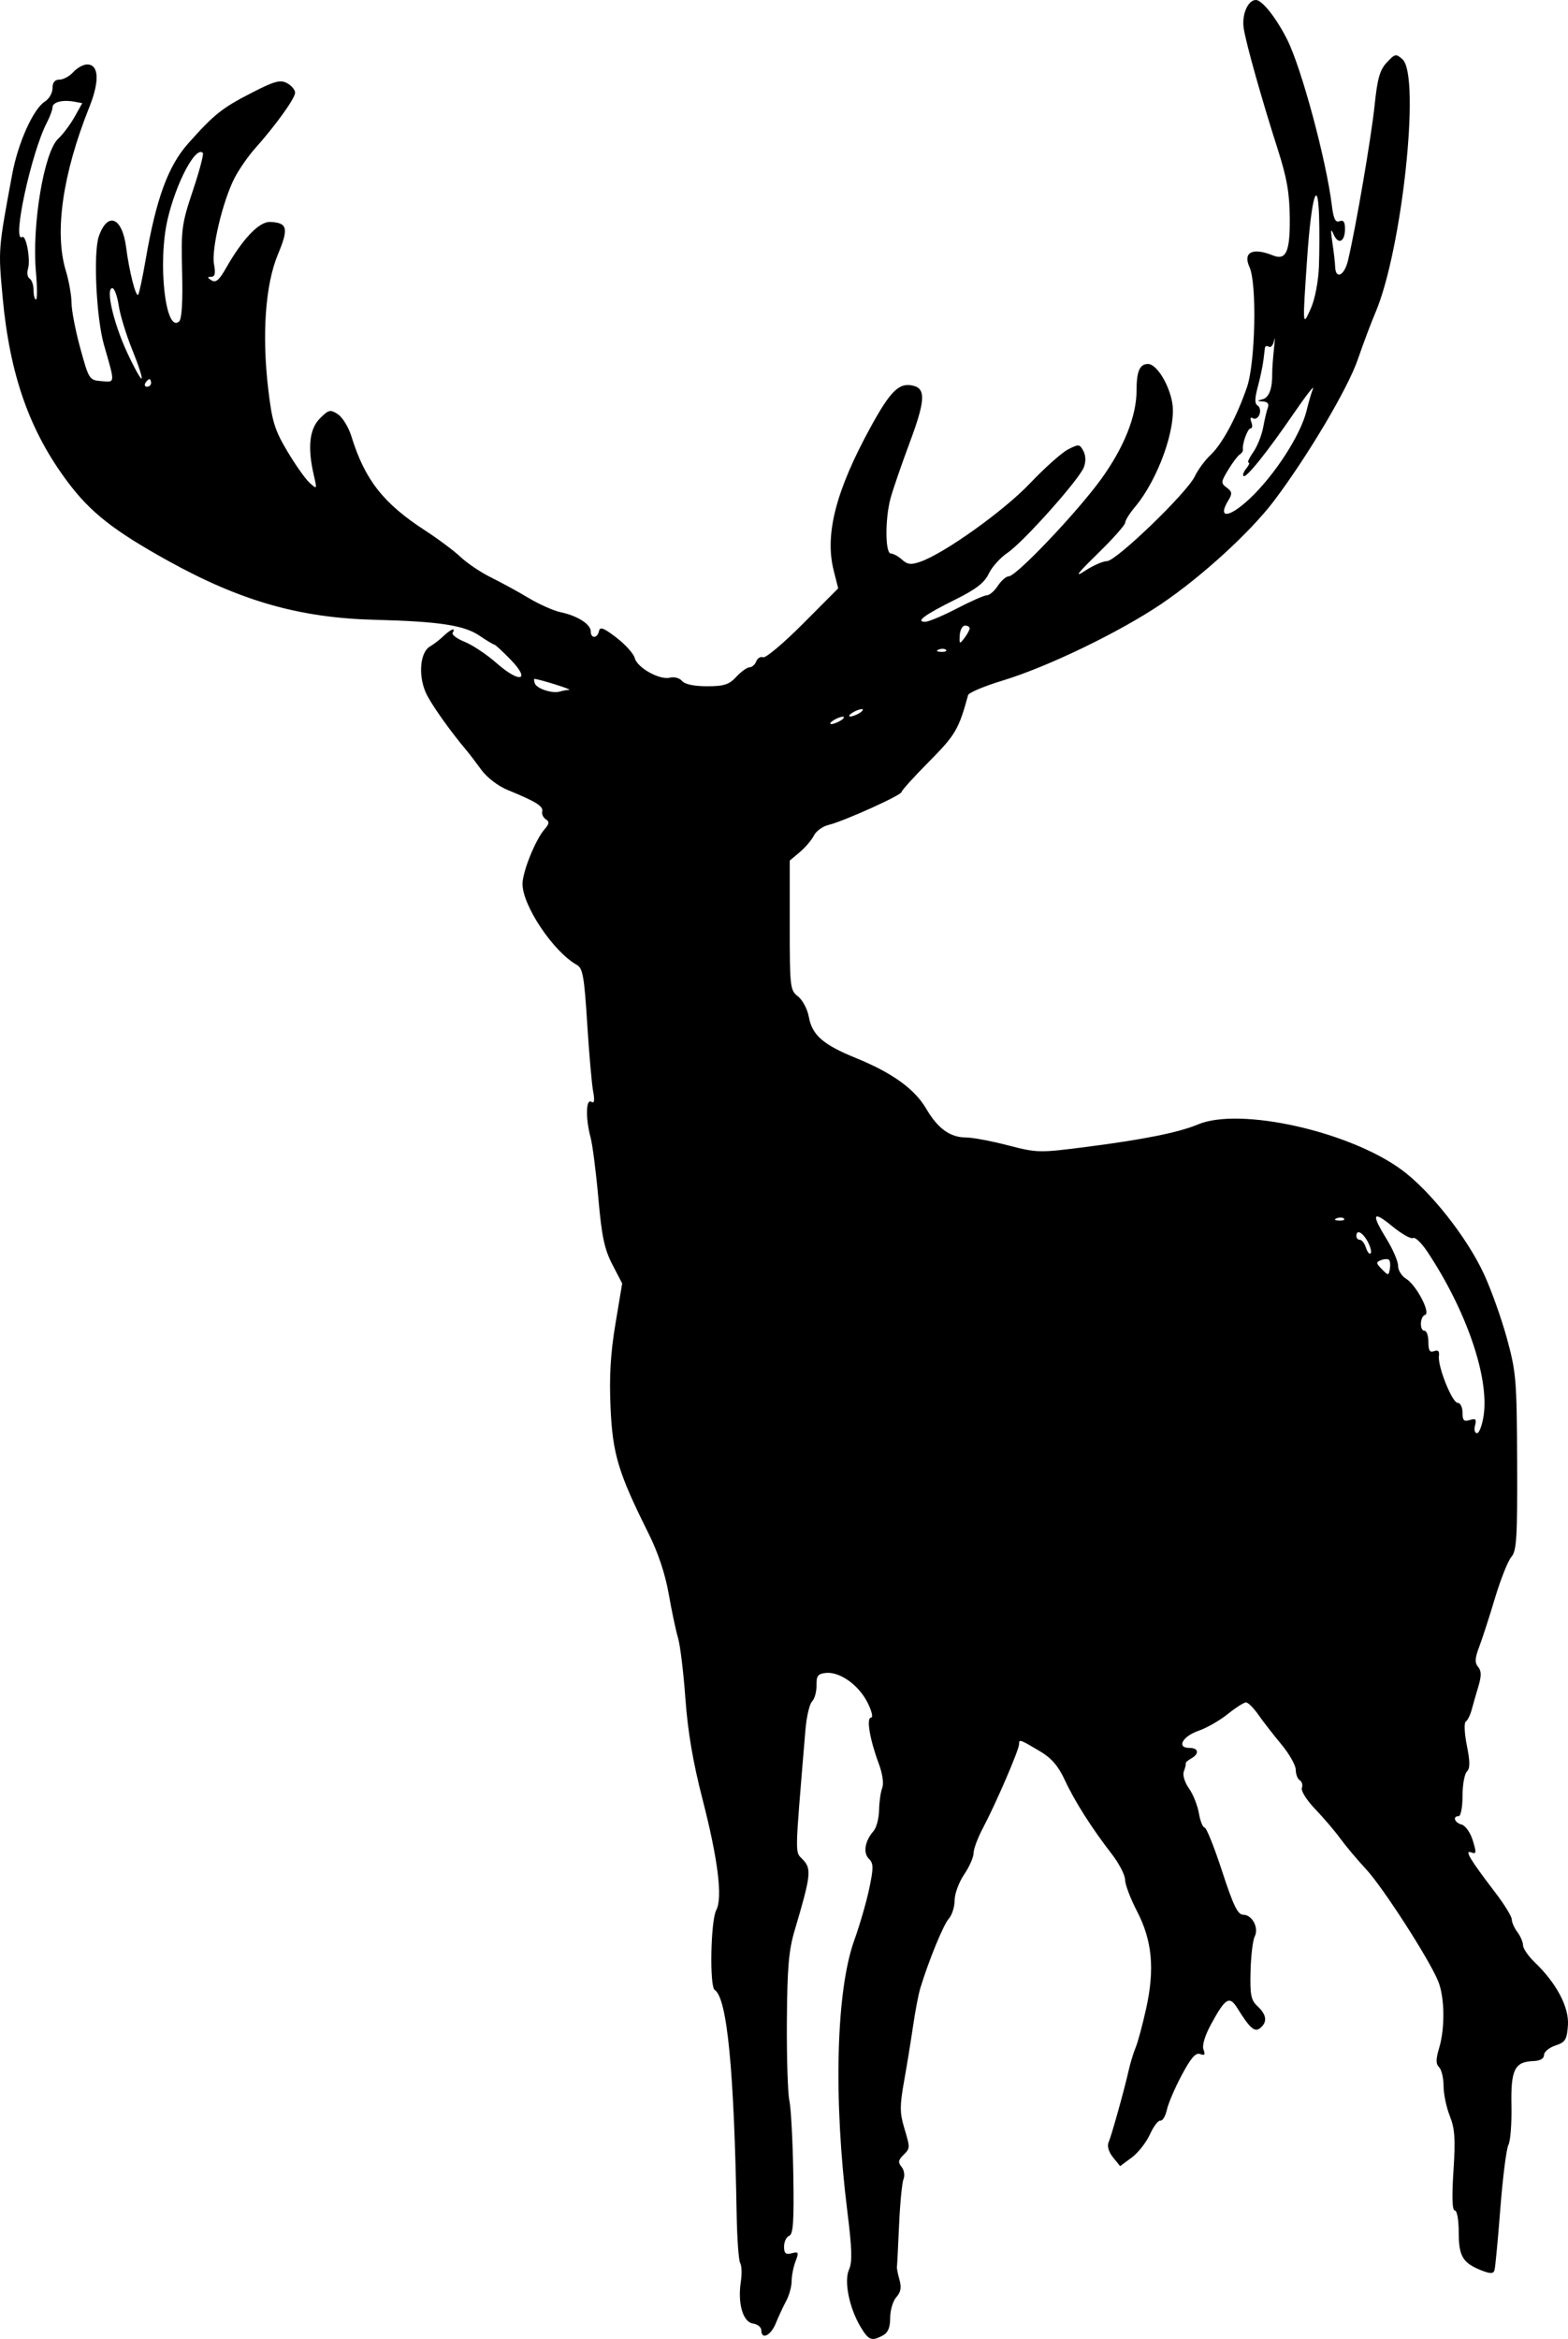 <?xml version="1.0" encoding="UTF-8" standalone="no"?>
<!-- Created with Inkscape (http://www.inkscape.org/) -->

<svg
   xmlns:dc="http://purl.org/dc/elements/1.1/"
   xmlns:cc="http://creativecommons.org/ns#"
   xmlns:rdf="http://www.w3.org/1999/02/22-rdf-syntax-ns#"
   xmlns:svg="http://www.w3.org/2000/svg"
   xmlns="http://www.w3.org/2000/svg"
   xmlns:sodipodi="http://sodipodi.sourceforge.net/DTD/sodipodi-0.dtd"
   xmlns:inkscape="http://www.inkscape.org/namespaces/inkscape"
   version="1.1"
   id="svg10"
   width="547.635"
   height="816.62"
   viewBox="0 0 438.108 653.296"
   sodipodi:docname="deerOneL2.svg"
   inkscape:version="0.92.4 (5da689c313, 2019-01-14)">
  <defs
     id="defs14" />
  <sodipodi:namedview
     pagecolor="#ffffff"
     bordercolor="#666666"
     borderopacity="1"
     objecttolerance="10"
     gridtolerance="10"
     guidetolerance="10"
     inkscape:pageopacity="0"
     inkscape:pageshadow="2"
     inkscape:window-width="1920"
     inkscape:window-height="1017"
     id="namedview12"
     showgrid="false"
     inkscape:zoom="0.75541615"
     inkscape:cx="219.29355"
     inkscape:cy="485.14714"
     inkscape:window-x="-8"
     inkscape:window-y="-8"
     inkscape:window-maximized="1"
     inkscape:current-layer="g20"
     fit-margin-top="0"
     fit-margin-left="0"
     fit-margin-right="0"
     fit-margin-bottom="0"
     scale-x="0.8"
     inkscape:pagecheckerboard="true" />
  <g
     id="g20"
     transform="translate(-575.928,-237.197)">
    <path
       d="m 293.287,804.518 c -3.995,-6.668 -5.895,-16.065 -4.061,-20.089 1.179,-2.587 1.045,-7.179 -0.589,-20.255 -4.912,-39.296 -3.945,-77.068 2.424,-94.724 1.892,-5.246 4.242,-13.361 5.221,-18.032 1.531,-7.305 1.513,-8.761 -0.133,-10.407 -2.087,-2.087 -1.386,-6.221 1.643,-9.681 1.006,-1.149 1.871,-4.426 1.922,-7.281 0.051,-2.855 0.546,-6.348 1.1,-7.763 0.605,-1.545 0.107,-4.981 -1.245,-8.605 -3.133,-8.397 -4.379,-15.961 -2.629,-15.961 0.781,0 0.193,-2.387 -1.317,-5.347 -3.126,-6.127 -9.702,-10.758 -14.535,-10.235 -2.737,0.296 -3.295,1.045 -3.226,4.33 0.046,2.184 -0.651,4.71 -1.548,5.614 -0.897,0.903 -1.941,5.371 -2.32,9.928 -3.813,45.885 -3.748,42.265 -0.812,45.39 2.99,3.182 2.704,5.572 -2.932,24.555 -2.097,7.063 -2.614,13.065 -2.737,31.771 -0.083,12.684 0.308,25.147 0.869,27.695 0.561,2.548 1.178,14.068 1.372,25.6 0.279,16.639 -0.018,21.108 -1.438,21.653 -0.984,0.378 -1.789,2.056 -1.789,3.73 0,2.403 0.563,2.897 2.676,2.344 2.417,-0.632 2.545,-0.355 1.324,2.858 -0.744,1.957 -1.353,5.065 -1.353,6.907 0,1.842 -0.851,4.931 -1.891,6.864 -1.04,1.933 -2.675,5.45 -3.633,7.816 -1.756,4.34 -5.066,5.914 -5.066,2.409 0,-1.041 -1.318,-2.084 -2.929,-2.317 -3.497,-0.505 -5.382,-7.024 -4.224,-14.605 0.413,-2.704 0.315,-5.62 -0.217,-6.482 -0.532,-0.862 -1.09,-8.479 -1.239,-16.927 -0.895,-50.759 -3.331,-75.675 -7.669,-78.452 -1.851,-1.185 -1.408,-24.22 0.535,-27.851 2.293,-4.284 0.633,-17.685 -4.803,-38.787 -3.328,-12.916 -5.136,-23.548 -5.966,-35.08 -0.655,-9.101 -1.812,-18.632 -2.571,-21.18 -0.758,-2.548 -2.227,-9.477 -3.263,-15.397 -1.219,-6.965 -3.719,-14.44 -7.084,-21.18 -10.535,-21.102 -12.503,-27.63 -13.227,-43.877 -0.483,-10.826 -0.016,-18.828 1.698,-29.123 l 2.363,-14.196 -3.43,-6.619 c -2.771,-5.346 -3.711,-9.801 -4.89,-23.166 -0.803,-9.101 -2.023,-18.632 -2.711,-21.18 -1.776,-6.579 -1.64,-13.625 0.241,-12.463 1.074,0.664 1.257,-0.399 0.637,-3.705 -0.478,-2.55 -1.406,-13.208 -2.062,-23.686 -1.016,-16.232 -1.546,-19.246 -3.582,-20.376 -8.171,-4.537 -19.004,-20.657 -19.004,-28.281 0,-4.283 4.516,-15.468 7.722,-19.127 1.643,-1.875 1.737,-2.623 0.429,-3.431 -0.92,-0.568 -1.492,-1.817 -1.271,-2.776 0.417,-1.811 -2.182,-3.421 -12.048,-7.464 -3.411,-1.398 -7.256,-4.348 -9.266,-7.11 -1.89,-2.596 -4.174,-5.592 -5.075,-6.657 -5.24,-6.193 -11.227,-14.52 -13.691,-19.043 -3.325,-6.103 -2.857,-15.138 0.896,-17.311 1.258,-0.728 3.381,-2.366 4.719,-3.64 2.583,-2.46 4.402,-3.108 3.181,-1.133 -0.402,0.651 1.499,2.079 4.224,3.173 2.726,1.094 7.73,4.436 11.122,7.426 8.138,7.176 12.073,6.165 4.874,-1.252 -2.794,-2.879 -5.353,-5.235 -5.685,-5.235 -0.333,0 -2.68,-1.408 -5.216,-3.129 -5.335,-3.62 -14.15,-4.951 -36.543,-5.516 C 97.331,207.786 76.685,201.888 51.298,187.805 32.385,177.314 24.302,170.959 16.328,160.313 2.986,142.501 -3.895,122.955 -6.397,95.758 -7.934,79.059 -7.951,79.28 -3.046,52.879 -0.999,41.86 4.345,30.012 8.414,27.471 c 1.443,-0.901 2.623,-2.984 2.623,-4.629 0,-2.025 0.789,-2.991 2.442,-2.991 1.343,0 3.521,-1.191 4.838,-2.648 1.318,-1.456 3.484,-2.648 4.813,-2.648 4.111,0 4.407,5.784 0.763,14.888 -9.336,23.322 -12.27,43.749 -8.209,57.137 1.084,3.574 1.981,8.638 1.992,11.252 0.011,2.615 1.394,9.748 3.072,15.852 2.991,10.881 3.136,11.105 7.387,11.439 4.854,0.382 4.808,1.038 0.884,-12.609 -2.716,-9.445 -3.796,-32.38 -1.79,-38.013 3.102,-8.711 8.156,-6.614 9.519,3.948 1.082,8.386 3.359,17.35 4.195,16.514 0.335,-0.335 1.523,-5.905 2.642,-12.379 3.661,-21.197 7.842,-32.598 14.833,-40.446 9.092,-10.208 11.828,-12.386 22.278,-17.738 7.915,-4.053 9.878,-4.585 12.245,-3.319 1.55,0.83 2.818,2.335 2.818,3.346 0,1.955 -6.803,11.413 -14.04,19.521 -2.408,2.697 -5.632,7.362 -7.165,10.366 -4.098,8.033 -8.088,24.839 -7.121,29.995 0.602,3.207 0.339,4.381 -0.981,4.396 -1.432,0.016 -1.406,0.271 0.126,1.24 1.469,0.929 2.676,-0.098 5.074,-4.321 5.797,-10.206 11.582,-16.248 15.397,-16.081 6.08,0.266 6.533,2.171 2.701,11.35 -4.376,10.48 -5.626,27.888 -3.377,46.994 1.336,11.344 2.222,14.234 6.651,21.695 2.811,4.734 6.31,9.693 7.777,11.02 2.641,2.39 2.655,2.365 1.491,-2.65 -2.241,-9.656 -1.544,-16.13 2.132,-19.806 3.079,-3.079 3.623,-3.205 6.288,-1.457 1.605,1.052 3.727,4.532 4.717,7.733 4.687,15.161 11.161,23.412 25.808,32.895 4.474,2.896 10.035,7.055 12.358,9.242 2.323,2.187 7.088,5.383 10.59,7.104 3.502,1.72 9.408,4.949 13.125,7.175 3.717,2.226 8.781,4.469 11.252,4.986 5.791,1.21 10.451,4.183 10.451,6.667 0,2.602 2.338,2.514 2.881,-0.109 0.337,-1.624 1.639,-1.131 6.111,2.313 3.126,2.407 5.991,5.602 6.367,7.1 0.853,3.398 8.751,7.794 12.324,6.859 1.467,-0.384 3.357,0.135 4.201,1.152 0.969,1.167 4.183,1.849 8.716,1.849 5.96,0 7.704,-0.563 10.249,-3.309 1.687,-1.82 3.762,-3.309 4.612,-3.309 0.849,0 1.9,-0.928 2.336,-2.062 0.435,-1.134 1.522,-1.781 2.415,-1.438 0.893,0.343 7.155,-4.931 13.916,-11.72 l 12.291,-12.343 -1.581,-6.278 c -3.168,-12.582 0.775,-27.875 12.889,-49.982 7.037,-12.842 10.067,-15.757 15.031,-14.459 4.31,1.127 4.012,5.426 -1.376,19.868 -2.916,7.815 -5.934,16.592 -6.707,19.505 -1.926,7.253 -1.845,19.195 0.13,19.195 0.853,0 2.613,0.961 3.911,2.136 1.903,1.722 3.141,1.864 6.389,0.732 8.41,-2.932 29.175,-17.771 38.281,-27.358 5.113,-5.383 11.093,-10.716 13.288,-11.851 3.742,-1.935 4.077,-1.904 5.366,0.505 0.861,1.608 0.931,3.735 0.189,5.687 -1.645,4.327 -21.137,26.167 -26.687,29.902 -2.508,1.688 -5.453,4.966 -6.545,7.284 -1.49,3.162 -4.416,5.422 -11.714,9.046 -10.7,5.313 -13.995,7.746 -10.489,7.746 1.185,0 6.154,-2.085 11.043,-4.633 4.889,-2.548 9.629,-4.633 10.534,-4.633 0.905,0 2.621,-1.489 3.814,-3.309 1.193,-1.82 2.912,-3.309 3.82,-3.309 2.602,0 23.614,-22.079 32.098,-33.727 8.061,-11.068 12.521,-22.163 12.521,-31.147 0,-6.717 1.099,-9.257 4.005,-9.257 2.947,0 7.288,6.92 8.452,13.476 1.552,8.737 -4.914,26.836 -13.039,36.491 -1.864,2.216 -3.39,4.668 -3.39,5.448 0,0.781 -4.319,5.64 -9.597,10.798 -7.221,7.056 -8.322,8.542 -4.448,6.001 2.832,-1.858 6.289,-3.377 7.683,-3.377 3.197,0 27.965,-23.888 30.663,-29.573 1.102,-2.323 3.591,-5.703 5.53,-7.512 4.039,-3.768 9.115,-13.219 12.705,-23.655 2.935,-8.531 3.523,-36.112 0.893,-41.885 -2.394,-5.255 1.048,-6.977 8.198,-4.103 4.555,1.831 5.961,-1.288 5.859,-13.003 -0.076,-8.812 -1.004,-14.097 -4.247,-24.205 -5.598,-17.445 -11.137,-37.167 -11.862,-42.235 -0.679,-4.747 1.513,-9.748 4.273,-9.748 2.184,0 7.197,6.352 10.97,13.9 4.999,10.002 13.612,42.012 15.563,57.846 0.579,4.699 1.235,6.04 2.681,5.484 1.362,-0.523 1.915,0.239 1.915,2.638 0,4.568 -2.366,5.73 -3.988,1.96 -1.002,-2.329 -1.103,-1.636 -0.422,2.893 0.493,3.276 0.921,6.985 0.951,8.241 0.115,4.797 3.214,3.391 4.508,-2.046 2.717,-11.417 8.133,-43.018 9.296,-54.234 0.964,-9.3 1.82,-12.289 4.264,-14.89 2.865,-3.05 3.211,-3.117 5.477,-1.066 6.363,5.758 -0.186,66.767 -9.498,88.491 -1.457,3.399 -4.22,10.745 -6.14,16.325 -3.469,10.084 -17.296,33.428 -29.098,49.129 -8.229,10.946 -25.326,26.606 -39.514,36.191 -14.569,9.842 -39.762,22.005 -55.388,26.74 -6.416,1.944 -11.856,4.232 -12.089,5.085 -3.272,11.96 -4.425,13.925 -13.604,23.184 -5.3,5.346 -9.636,10.137 -9.636,10.646 0,1.116 -20.329,10.28 -25.518,11.504 -2.021,0.477 -4.311,2.138 -5.089,3.693 -0.777,1.554 -2.996,4.161 -4.929,5.792 l -3.516,2.966 v 22.593 c 0,21.652 0.12,22.687 2.888,24.833 1.588,1.232 3.283,4.424 3.767,7.092 1.16,6.401 4.945,9.724 16.377,14.377 12.794,5.206 20.581,10.818 24.652,17.766 4.045,6.903 8.338,9.999 13.86,9.999 2.229,0 8.801,1.231 14.603,2.735 10.292,2.668 10.964,2.682 27.433,0.566 20.095,-2.581 32.307,-5.04 39.014,-7.854 14.613,-6.133 52.839,2.397 71.149,15.876 9.991,7.355 22.764,23.522 28.69,36.313 2.535,5.471 6.157,15.607 8.048,22.524 3.219,11.769 3.448,14.54 3.561,43.214 0.105,26.457 -0.171,30.973 -2.022,33.094 -1.179,1.351 -3.75,7.818 -5.715,14.37 -1.964,6.553 -4.445,14.211 -5.514,17.019 -1.507,3.961 -1.592,5.528 -0.376,6.993 1.18,1.422 1.203,3.103 0.092,6.809 -0.811,2.707 -1.874,6.41 -2.362,8.231 -0.488,1.82 -1.405,3.644 -2.038,4.053 -0.639,0.413 -0.472,4.126 0.375,8.342 1.149,5.72 1.15,7.974 0.005,9.119 -0.836,0.836 -1.52,4.677 -1.52,8.536 0,3.859 -0.596,7.016 -1.324,7.016 -2.263,0 -1.451,2.305 1.041,2.957 1.319,0.345 3.035,2.801 3.88,5.556 1.322,4.307 1.252,4.837 -0.546,4.147 -2.496,-0.958 -0.467,2.428 8.415,14.046 3.159,4.131 5.743,8.336 5.743,9.344 0,1.008 0.875,2.99 1.944,4.403 1.069,1.413 1.962,3.501 1.986,4.639 0.023,1.138 1.854,3.804 4.068,5.926 7.643,7.323 12.064,15.712 11.609,22.032 -0.361,5.02 -0.895,5.877 -4.383,7.039 -2.184,0.728 -3.971,2.217 -3.971,3.309 0,1.263 -1.357,2.035 -3.728,2.12 -6.551,0.237 -7.893,2.971 -7.644,15.574 0.122,6.215 -0.353,12.372 -1.057,13.681 -0.704,1.309 -1.974,11.316 -2.823,22.237 -0.849,10.921 -1.764,20.595 -2.034,21.497 -0.37,1.237 -1.395,1.296 -4.176,0.239 -6.852,-2.605 -8.323,-4.963 -8.323,-13.336 0,-4.434 -0.583,-7.737 -1.366,-7.737 -0.908,0 -1.067,-4.622 -0.474,-13.789 0.725,-11.219 0.486,-14.802 -1.282,-19.221 -1.195,-2.988 -2.174,-7.684 -2.174,-10.436 0,-2.752 -0.696,-5.699 -1.546,-6.55 -1.179,-1.179 -1.179,-2.772 0,-6.706 2.119,-7.073 1.94,-17.895 -0.388,-23.467 -3.299,-7.894 -19.294,-32.706 -25.122,-38.97 -3.049,-3.276 -7.111,-8.108 -9.027,-10.737 -1.916,-2.629 -5.873,-7.267 -8.792,-10.306 -2.92,-3.039 -4.997,-6.338 -4.616,-7.331 0.381,-0.993 0.057,-2.199 -0.721,-2.679 -0.778,-0.481 -1.414,-2.141 -1.414,-3.689 0,-1.548 -2.263,-5.534 -5.028,-8.857 -2.765,-3.323 -6.38,-7.978 -8.033,-10.344 -1.653,-2.366 -3.595,-4.302 -4.316,-4.302 -0.721,0 -3.595,1.835 -6.386,4.078 -2.791,2.243 -7.373,4.866 -10.182,5.83 -5.615,1.926 -7.797,5.977 -3.218,5.977 3.255,0 3.607,2.033 0.64,3.694 -1.157,0.648 -2.012,1.422 -1.9,1.72 0.112,0.299 -0.18,1.544 -0.65,2.769 -0.494,1.288 0.255,3.798 1.776,5.957 1.447,2.052 3.011,5.965 3.476,8.695 0.465,2.73 1.359,4.964 1.986,4.964 0.627,0 3.375,6.851 6.105,15.223 3.903,11.97 5.476,15.223 7.357,15.223 3.16,0 5.591,4.589 4.032,7.612 -0.657,1.274 -1.307,6.709 -1.445,12.077 -0.214,8.338 0.147,10.13 2.472,12.296 3.153,2.937 3.466,5.463 0.938,7.561 -1.939,1.609 -3.583,0.194 -7.984,-6.872 -2.811,-4.514 -4.181,-3.688 -9.213,5.558 -2.19,4.023 -3.198,7.405 -2.641,8.857 0.681,1.775 0.392,2.154 -1.179,1.551 -1.535,-0.589 -3.215,1.33 -6.41,7.324 -2.381,4.467 -4.726,9.935 -5.21,12.152 -0.485,2.216 -1.497,3.907 -2.25,3.757 -0.753,-0.15 -2.4,2.016 -3.662,4.814 -1.261,2.797 -4.12,6.437 -6.352,8.087 l -4.059,3.001 -2.485,-3.069 c -1.472,-1.818 -2.112,-3.924 -1.569,-5.167 1.047,-2.399 5.503,-18.355 7.056,-25.264 0.573,-2.548 1.667,-6.122 2.432,-7.943 0.765,-1.82 2.416,-7.966 3.67,-13.658 3.04,-13.798 2.093,-23.71 -3.243,-33.964 -2.252,-4.328 -4.109,-9.233 -4.127,-10.901 -0.018,-1.668 -2.108,-5.713 -4.644,-8.99 -7.051,-9.106 -13.01,-18.495 -16.437,-25.896 -2.221,-4.797 -4.647,-7.619 -8.535,-9.928 -7.23,-4.296 -7.417,-4.359 -7.417,-2.511 0,1.948 -8.13,20.797 -12.622,29.264 -1.795,3.384 -3.264,7.321 -3.264,8.751 0,1.429 -1.489,4.793 -3.309,7.475 -1.82,2.682 -3.309,6.739 -3.309,9.016 0,2.277 -0.92,5.156 -2.045,6.399 -1.854,2.049 -7.009,14.623 -9.939,24.242 -0.635,2.084 -1.774,8.041 -2.533,13.238 -0.758,5.197 -2.178,13.916 -3.155,19.377 -1.483,8.287 -1.484,10.913 -0.009,15.885 2.216,7.47 2.221,7.329 -0.321,9.871 -1.684,1.684 -1.789,2.513 -0.514,4.049 0.885,1.066 1.181,2.978 0.661,4.265 -0.518,1.283 -1.217,8.546 -1.551,16.14 -0.335,7.594 -0.671,14.146 -0.746,14.562 -0.076,0.415 0.328,2.417 0.898,4.448 0.749,2.671 0.443,4.349 -1.107,6.061 -1.178,1.302 -2.143,4.534 -2.143,7.181 0,3.404 -0.75,5.215 -2.561,6.184 -3.931,2.104 -4.96,1.714 -7.744,-2.932 z M 510.867,486.246 c 1.993,-13.292 -6.084,-36.773 -19.677,-57.2 -2.028,-3.048 -4.265,-5.185 -4.971,-4.749 -0.706,0.436 -3.961,-1.401 -7.233,-4.082 -6.948,-5.693 -7.492,-4.455 -1.978,4.506 2.184,3.55 3.971,7.724 3.971,9.275 0,1.551 1.241,3.571 2.758,4.487 3.558,2.149 8.736,11.955 6.676,12.642 -1.843,0.615 -1.992,5.571 -0.167,5.571 0.728,0 1.324,1.768 1.324,3.93 0,2.958 0.493,3.74 1.996,3.164 1.388,-0.533 1.9,-0.016 1.681,1.696 -0.468,3.659 4.627,16.362 6.562,16.362 0.921,0 1.675,1.529 1.675,3.399 0,2.747 0.486,3.244 2.538,2.593 2.056,-0.653 2.404,-0.292 1.831,1.896 -0.389,1.486 -0.078,2.702 0.691,2.702 0.768,0 1.815,-2.786 2.326,-6.192 z M 477.832,431.929 c -0.391,-0.391 -1.645,-0.354 -2.785,0.084 -1.836,0.704 -1.804,1.067 0.274,3.172 2.257,2.286 2.363,2.282 2.785,-0.084 0.241,-1.353 0.118,-2.78 -0.274,-3.172 z m -7.446,-6.344 c -1.786,-3.337 -3.97,-4.429 -3.97,-1.984 0,0.728 0.556,1.324 1.235,1.324 0.679,0 1.627,1.236 2.107,2.747 0.48,1.511 1.216,2.404 1.636,1.984 0.42,-0.42 -0.033,-2.252 -1.006,-4.071 z m -8.3,-8.079 c -0.44,-0.44 -1.582,-0.487 -2.537,-0.104 -1.056,0.423 -0.742,0.736 0.8,0.8 1.395,0.058 2.177,-0.255 1.737,-0.695 z M 286.383,243.569 c 1.092,-0.706 1.39,-1.283 0.662,-1.283 -0.728,0 -2.217,0.577 -3.309,1.283 -1.092,0.706 -1.39,1.283 -0.662,1.283 0.728,0 2.217,-0.577 3.309,-1.283 z m 6.619,-2.648 c 1.092,-0.706 1.39,-1.283 0.662,-1.283 -0.728,0 -2.217,0.577 -3.309,1.283 -1.092,0.706 -1.39,1.283 -0.662,1.283 0.728,0 2.217,-0.577 3.309,-1.283 z m -101.491,-8.032 c 1.168,-0.068 -9.749,-3.508 -12.133,-3.824 -0.243,-0.032 -0.199,0.67 0.098,1.56 0.618,1.854 6.104,3.665 8.725,2.881 0.97,-0.29 2.459,-0.568 3.309,-0.617 z M 323.09,218.941 c -0.44,-0.44 -1.582,-0.487 -2.537,-0.104 -1.056,0.423 -0.742,0.736 0.8,0.8 1.395,0.057 2.177,-0.255 1.737,-0.695 z m 8.259,-7.474 c 0.023,-0.546 -0.703,-0.992 -1.613,-0.992 -0.91,5e-4 -1.743,1.52 -1.85,3.377 -0.181,3.125 -0.061,3.198 1.613,0.992 0.994,-1.311 1.827,-2.831 1.85,-3.377 z m 97.726,-45.229 c 8.807,-8.249 17.963,-22.423 19.983,-30.936 0.642,-2.704 1.635,-6.108 2.208,-7.564 0.573,-1.456 -2.436,2.416 -6.686,8.605 -9.451,13.762 -16.704,22.795 -17.592,21.908 -0.365,-0.365 0.09,-1.571 1.011,-2.681 0.921,-1.11 1.263,-2.018 0.76,-2.018 -0.503,0 0.235,-1.638 1.64,-3.64 1.405,-2.002 2.97,-5.917 3.477,-8.699 0.508,-2.782 1.25,-5.909 1.649,-6.95 0.46,-1.198 -0.176,-1.948 -1.732,-2.045 -2.217,-0.138 -2.231,-0.213 -0.143,-0.759 2.268,-0.593 3.444,-3.736 3.371,-9.016 -0.02,-1.456 0.256,-5.328 0.613,-8.605 0.357,-3.276 0.386,-4.607 0.063,-2.956 -0.323,1.651 -1.142,2.658 -1.82,2.238 -0.679,-0.419 -1.302,-0.281 -1.385,0.308 -0.083,0.589 -0.34,2.643 -0.571,4.564 -0.231,1.921 -1.103,6.028 -1.937,9.125 -1.11,4.121 -1.122,5.876 -0.046,6.541 0.809,0.5 1.09,1.9 0.625,3.112 -0.465,1.212 -1.48,1.811 -2.255,1.332 -0.884,-0.546 -1.095,-0.05 -0.565,1.331 0.465,1.212 0.333,2.203 -0.293,2.203 -1.041,0 -2.984,5.446 -2.66,7.458 0.075,0.468 -0.435,1.215 -1.133,1.661 -0.699,0.445 -2.505,2.852 -4.015,5.348 -2.561,4.234 -2.594,4.65 -0.498,6.207 1.882,1.398 1.978,2.109 0.592,4.379 -3.994,6.542 0.141,6.287 7.337,-0.453 z M 45.456,125.753 c 0,-0.728 -0.263,-1.324 -0.584,-1.324 -0.321,0 -0.952,0.596 -1.402,1.324 -0.45,0.728 -0.187,1.324 0.584,1.324 0.771,0 1.402,-0.596 1.402,-1.324 z m -6.562,-11.556 c -2.11,-5.185 -4.245,-12.152 -4.745,-15.483 -0.499,-3.33 -1.504,-6.055 -2.232,-6.055 -2.384,0 0.371,12.056 5.092,22.275 2.504,5.422 4.816,9.595 5.137,9.274 0.321,-0.321 -1.143,-4.826 -3.253,-10.011 z M 56.296,86.983 C 55.909,72.05 56.146,70.263 60.055,58.586 62.35,51.732 63.915,45.812 63.534,45.431 61.049,42.946 54.277,55.669 51.26,68.488 c -3.582,15.222 -0.776,40.223 4.014,35.765 0.922,-0.858 1.286,-7.021 1.021,-17.27 z M 453.333,85.147 c 0.192,-4.97 0.217,-12.908 0.057,-17.64 -0.485,-14.29 -2.73,-6.33 -4.173,14.791 -1.637,23.977 -1.633,24.029 1.31,17.41 1.419,-3.191 2.605,-9.344 2.806,-14.562 z M 5.246,87.033 C 3.781,70.718 8.059,45.086 13.014,40.494 c 1.646,-1.526 4.213,-4.946 5.704,-7.601 l 2.712,-4.828 -2.88,-0.518 c -4.087,-0.734 -7.512,0.175 -7.521,1.998 -0.004,0.857 -0.884,3.237 -1.954,5.289 C 3.621,45.292 -3.257,77.077 0.428,74.8 1.834,73.931 3.446,82.849 2.45,85.986 2.017,87.349 2.283,88.848 3.041,89.316 c 0.758,0.468 1.378,2.306 1.378,4.083 0,1.777 0.38,3.231 0.844,3.231 0.464,0 0.457,-4.319 -0.017,-9.597 z"
       id="path38"
       inkscape:connector-curvature="0"
       style="display:inline;stroke-width:1.324"
       transform="matrix(0.8,0,0,0.8,581.774,243.555)" />
  </g>
</svg>
